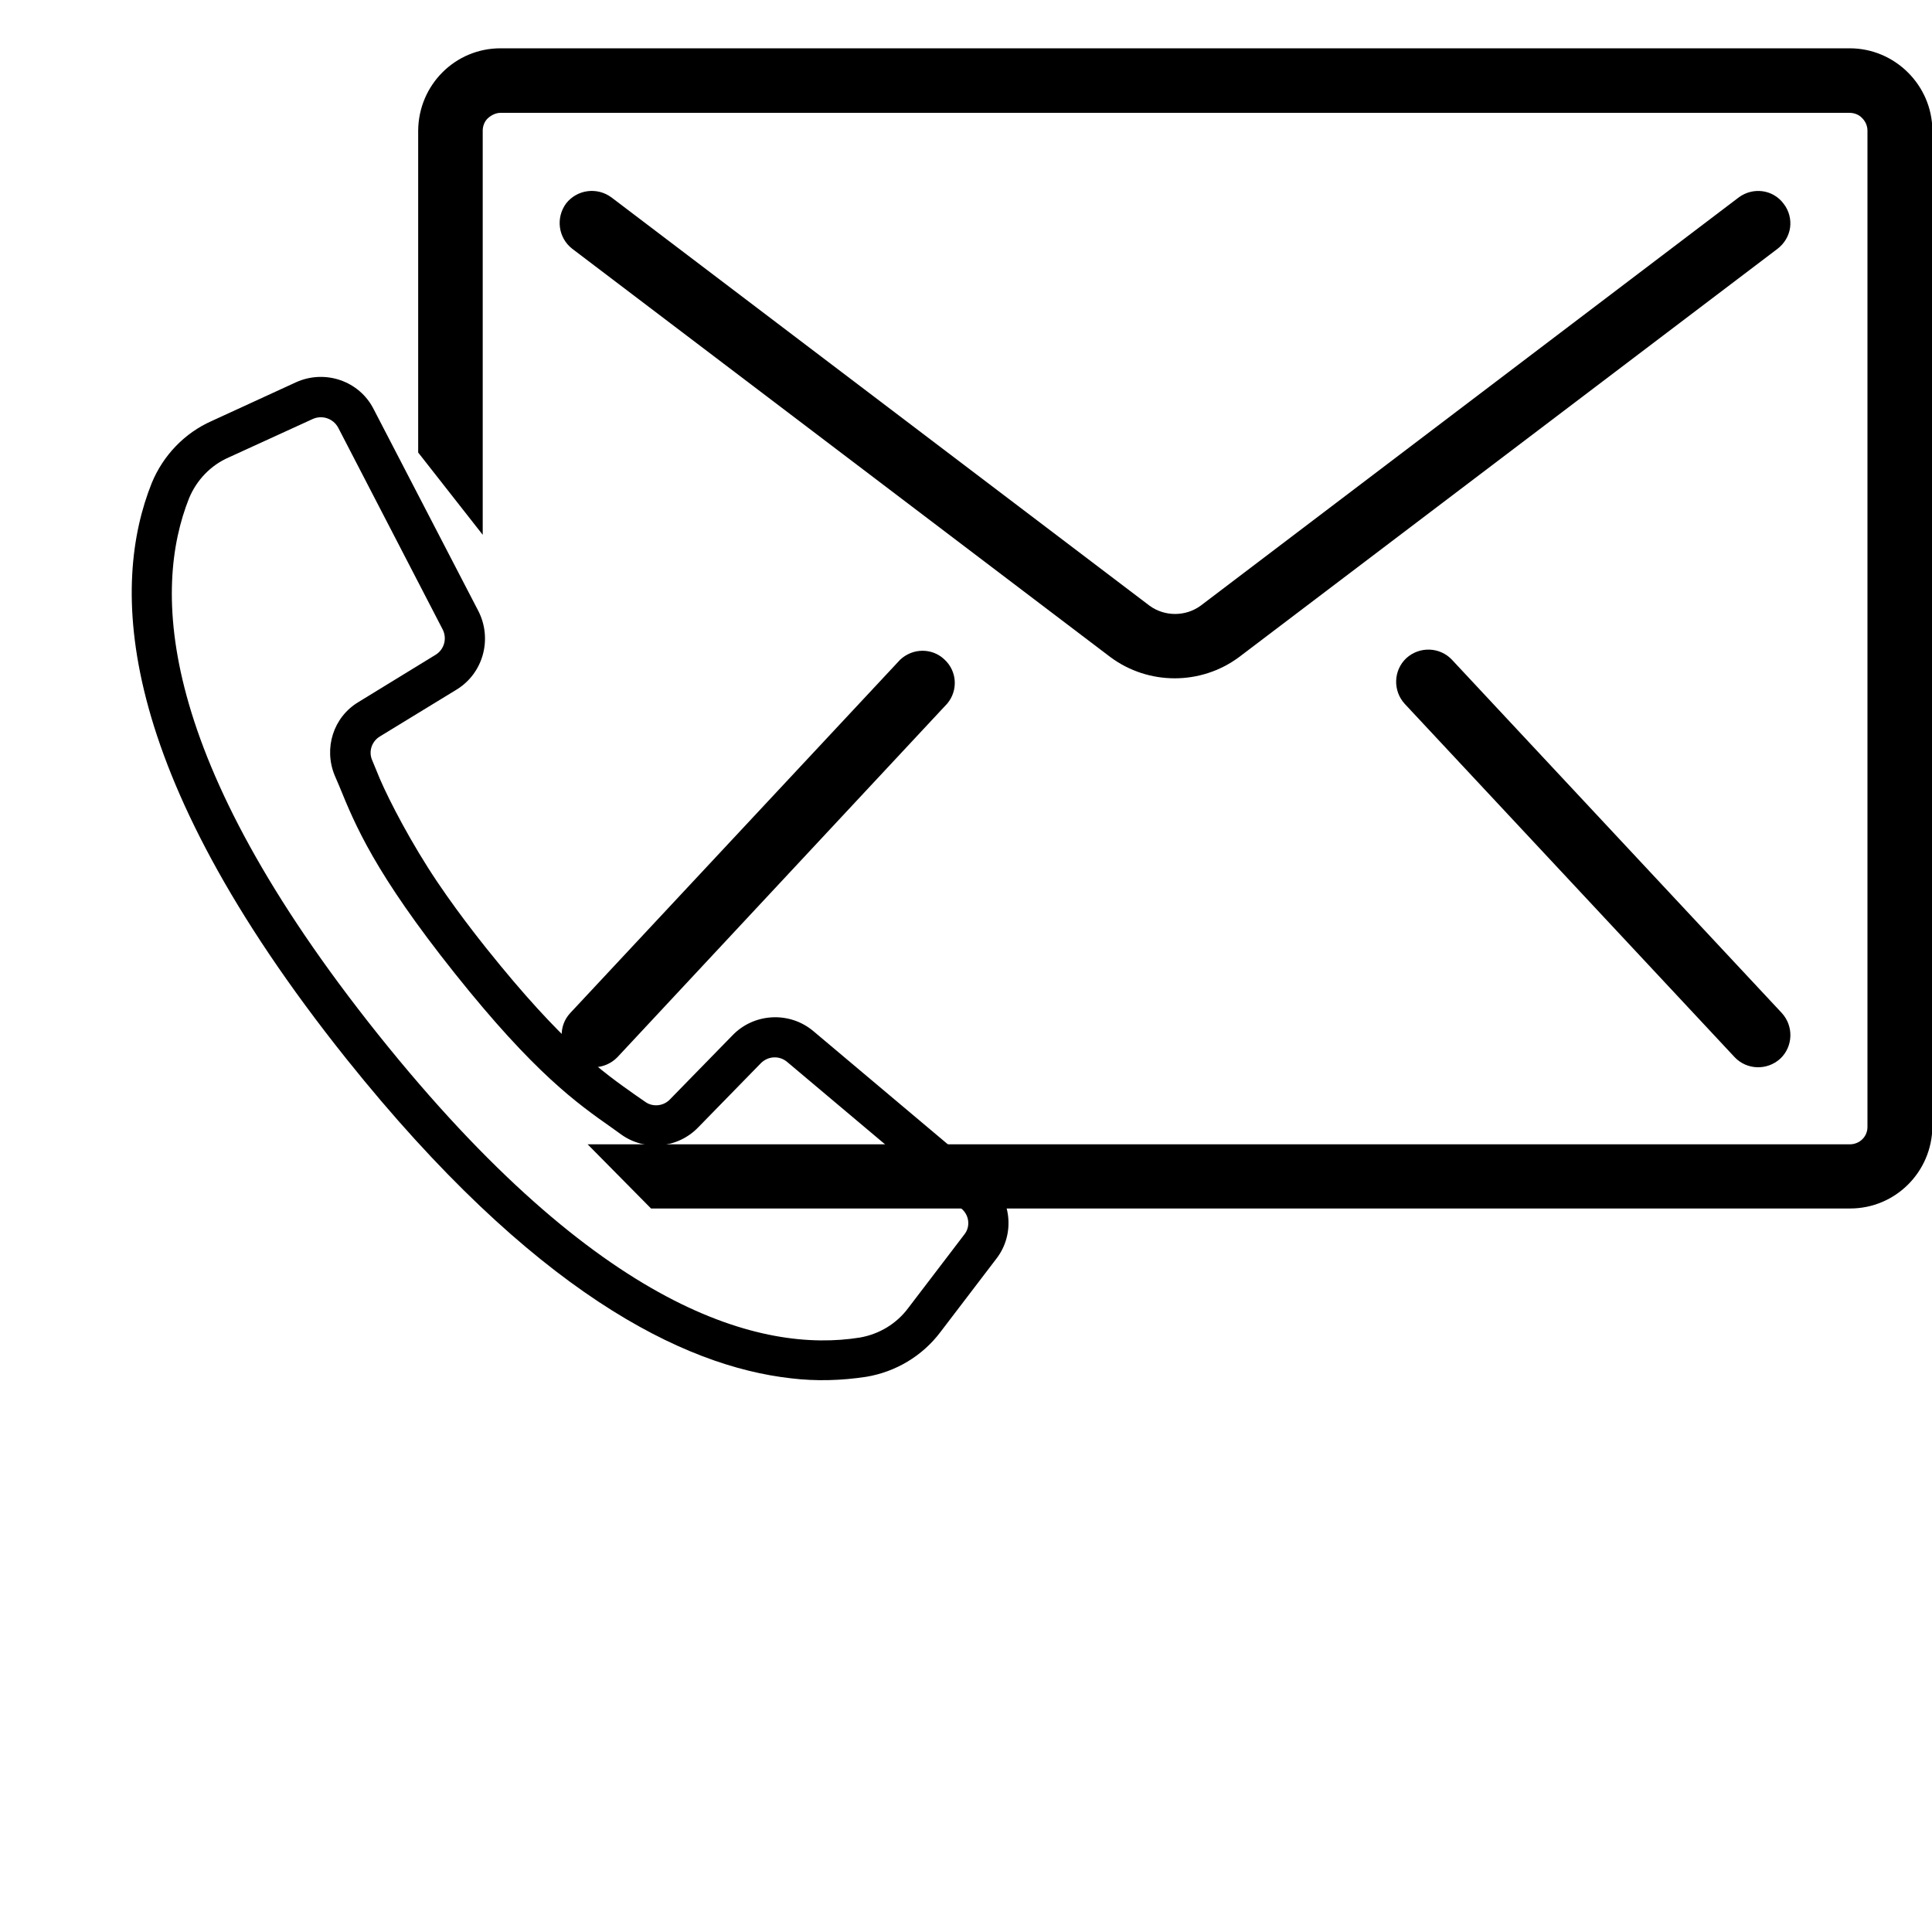 <?xml version="1.0" encoding="utf-8"?>
<!-- Generator: Adobe Illustrator 23.0.1, SVG Export Plug-In . SVG Version: 6.00 Build 0)  -->
<svg version="1.1" id="Capa_1" xmlns="http://www.w3.org/2000/svg" xmlns:xlink="http://www.w3.org/1999/xlink" x="0px" y="0px"
	 viewBox="0 0 511.9 511.9" style="enable-background:new 0 0 511.9 511.9;" xml:space="preserve">
<style type="text/css">
	.st0{display:none;}
</style>
<g>
	<g>
		<g>
			<path class="st0" d="M490.1,12.8H132.6c-12,0-21.7,9.7-21.8,21.8v98.6l-16.3-24.5C87,97.4,71.9,94,60.3,101l-33.6,20.2
				c-11,6.5-19.1,16.9-22.5,29.2C-8.1,195.1,1,272.1,114,385.1c89.9,89.8,156.9,113.9,203,113.9c10.7,0,21.3-1.3,31.7-4.1
				c12.3-3.4,22.8-11.5,29.3-22.5l20.2-33.7c7-11.6,3.6-26.6-7.7-34.1L309.9,351c-11-7.3-25.9-4.9-34,5.5l-23.4,30.1
				c-2.5,3.2-6.9,4.2-10.4,2.2l-4.5-2.5c-14.7-8-33-18-69.9-54.9c-4-4-7.6-7.7-11-11.3h333.5c12,0,21.7-9.7,21.8-21.7v-264
				C511.9,22.6,502.1,12.8,490.1,12.8z M229.3,401.4l4.3,2.4c10.9,6.1,24.6,3.3,32.2-6.6l23.5-30.1c2.7-3.4,7.5-4.2,11.1-1.8
				l80.5,53.7c3.7,2.4,4.8,7.3,2.5,11.1l-20.2,33.7c-4.2,7.2-11.1,12.6-19.1,14.8c-40.3,11.1-110.9,1.7-218.1-105.4
				S9.6,195.3,20.6,155c2.3-8.1,7.6-14.9,14.8-19.1l33.7-20.2c3.8-2.3,8.7-1.2,11.1,2.5l53.7,80.5c2.4,3.6,1.6,8.4-1.8,11.1
				L102,233.2c-9.9,7.6-12.7,21.3-6.6,32.2l2.4,4.3c8.5,15.6,19.1,35.1,57.8,73.8C194.2,382.2,213.7,392.8,229.3,401.4z
				 M494.8,298.5c0,2.6-2.1,4.6-4.7,4.6H141.2c-11.1-12.7-20.6-26.6-28.5-41.5l-2.5-4.5c-2-3.5-1-8,2.2-10.4l30.2-23.5
				c10.4-8.2,12.8-23,5.5-34l-20.3-30.4V34.6c0-1.2,0.5-2.5,1.4-3.3c0.9-0.9,2.1-1.4,3.3-1.4h357.5c1.2,0,2.5,0.5,3.3,1.4
				c0.9,0.9,1.4,2.1,1.4,3.3L494.8,298.5L494.8,298.5z"/>
			<path d="M261.6,312l-46.1-38.8c-6.3-5.3-15.7-4.8-21.4,1.1l-16.6,17c-1.7,1.8-4.6,2.1-6.6,0.6l-2.6-1.8
				c-8.5-6-19.1-13.4-39.4-38.8c-1.1-1.4-9.1-11.3-15.5-21.4c-6.6-10.4-11.8-20.9-13.6-25.6l-1.2-2.9c-1-2.3-0.1-5,2.1-6.3
				l20.3-12.4c7-4.3,9.5-13.3,5.8-20.7L99,108.4c-3.8-7.5-12.9-10.6-20.6-7.1l-22.2,10.2c-7.3,3.2-13,9.2-16,16.5
				c-10.7,26.8-10.4,75,51.7,152.7c49.4,61.7,89.1,81.3,117.7,84.5c6.6,0.8,13.3,0.6,19.9-0.4c7.8-1.3,14.9-5.5,19.7-11.9l14.8-19.4
				C269.1,326.9,268,317.4,261.6,312z M255.5,327.1l-14.8,19.4c-3.1,4.2-7.7,7-12.9,7.9c-25.7,4.1-68.7-6.6-127.6-80.3
				S40.5,156.1,50.1,132c2-4.8,5.7-8.7,10.5-10.8L82.9,111c2.5-1.1,5.4-0.1,6.7,2.3l27.7,53.5c1.2,2.4,0.4,5.3-1.9,6.7L95,186
				c-6.7,4-9.3,12.3-6.3,19.5l1.2,2.8c4.2,10.3,9.4,23,30.6,49.6c21.2,26.6,32.5,34.5,41.6,40.9l2.5,1.8c6.3,4.5,15,3.7,20.4-1.9
				l16.6-17c1.9-1.9,4.9-2.1,7-0.3l46.1,38.8C256.8,321.9,257.2,325,255.5,327.1z"/>
			<path d="M490.1,12.8H132.6c-12,0-21.7,9.7-21.8,21.8v85.3l17.1,21.8V34.6c0-1.2,0.5-2.5,1.4-3.3s2.1-1.4,3.3-1.4h357.5
				c1.2,0,2.5,0.5,3.3,1.4c0.9,0.9,1.4,2.1,1.4,3.3v264h0c0,2.6-2.1,4.6-4.7,4.6H155.7l16.8,17h317.7c12,0,21.7-9.7,21.8-21.7v-264
				C511.9,22.6,502.1,12.8,490.1,12.8z"/>
			<path d="M460.7,52.3L318.1,160.5c-4,2.9-9.5,2.9-13.5,0L162,52.3c-3.8-2.8-9.1-2.1-12,1.6c-2.8,3.8-2.1,9.1,1.6,12l142.6,108.2
				c10.1,7.5,24,7.5,34.1,0L471,65.9c1.8-1.4,3-3.4,3.3-5.6s-0.3-4.5-1.7-6.3C469.8,50.2,464.5,49.5,460.7,52.3z"/>
			<path d="M238.5,174.8l-87.4,93.6c-3.2,3.4-3,8.8,0.4,12.1c3.4,3.2,8.8,3,12.1-0.4l87.4-93.7c2.9-3.5,2.6-8.6-0.8-11.7
				C246.9,171.6,241.8,171.7,238.5,174.8z"/>
			<path d="M384.7,174.8c-3.2-3.4-8.6-3.6-12.1-0.4c-3.4,3.2-3.6,8.6-0.4,12.1l87.4,93.6c3.2,3.4,8.6,3.6,12.1,0.4
				c3.4-3.2,3.6-8.6,0.4-12.1L384.7,174.8z"/>
		</g>
	</g>
</g>
</svg>
